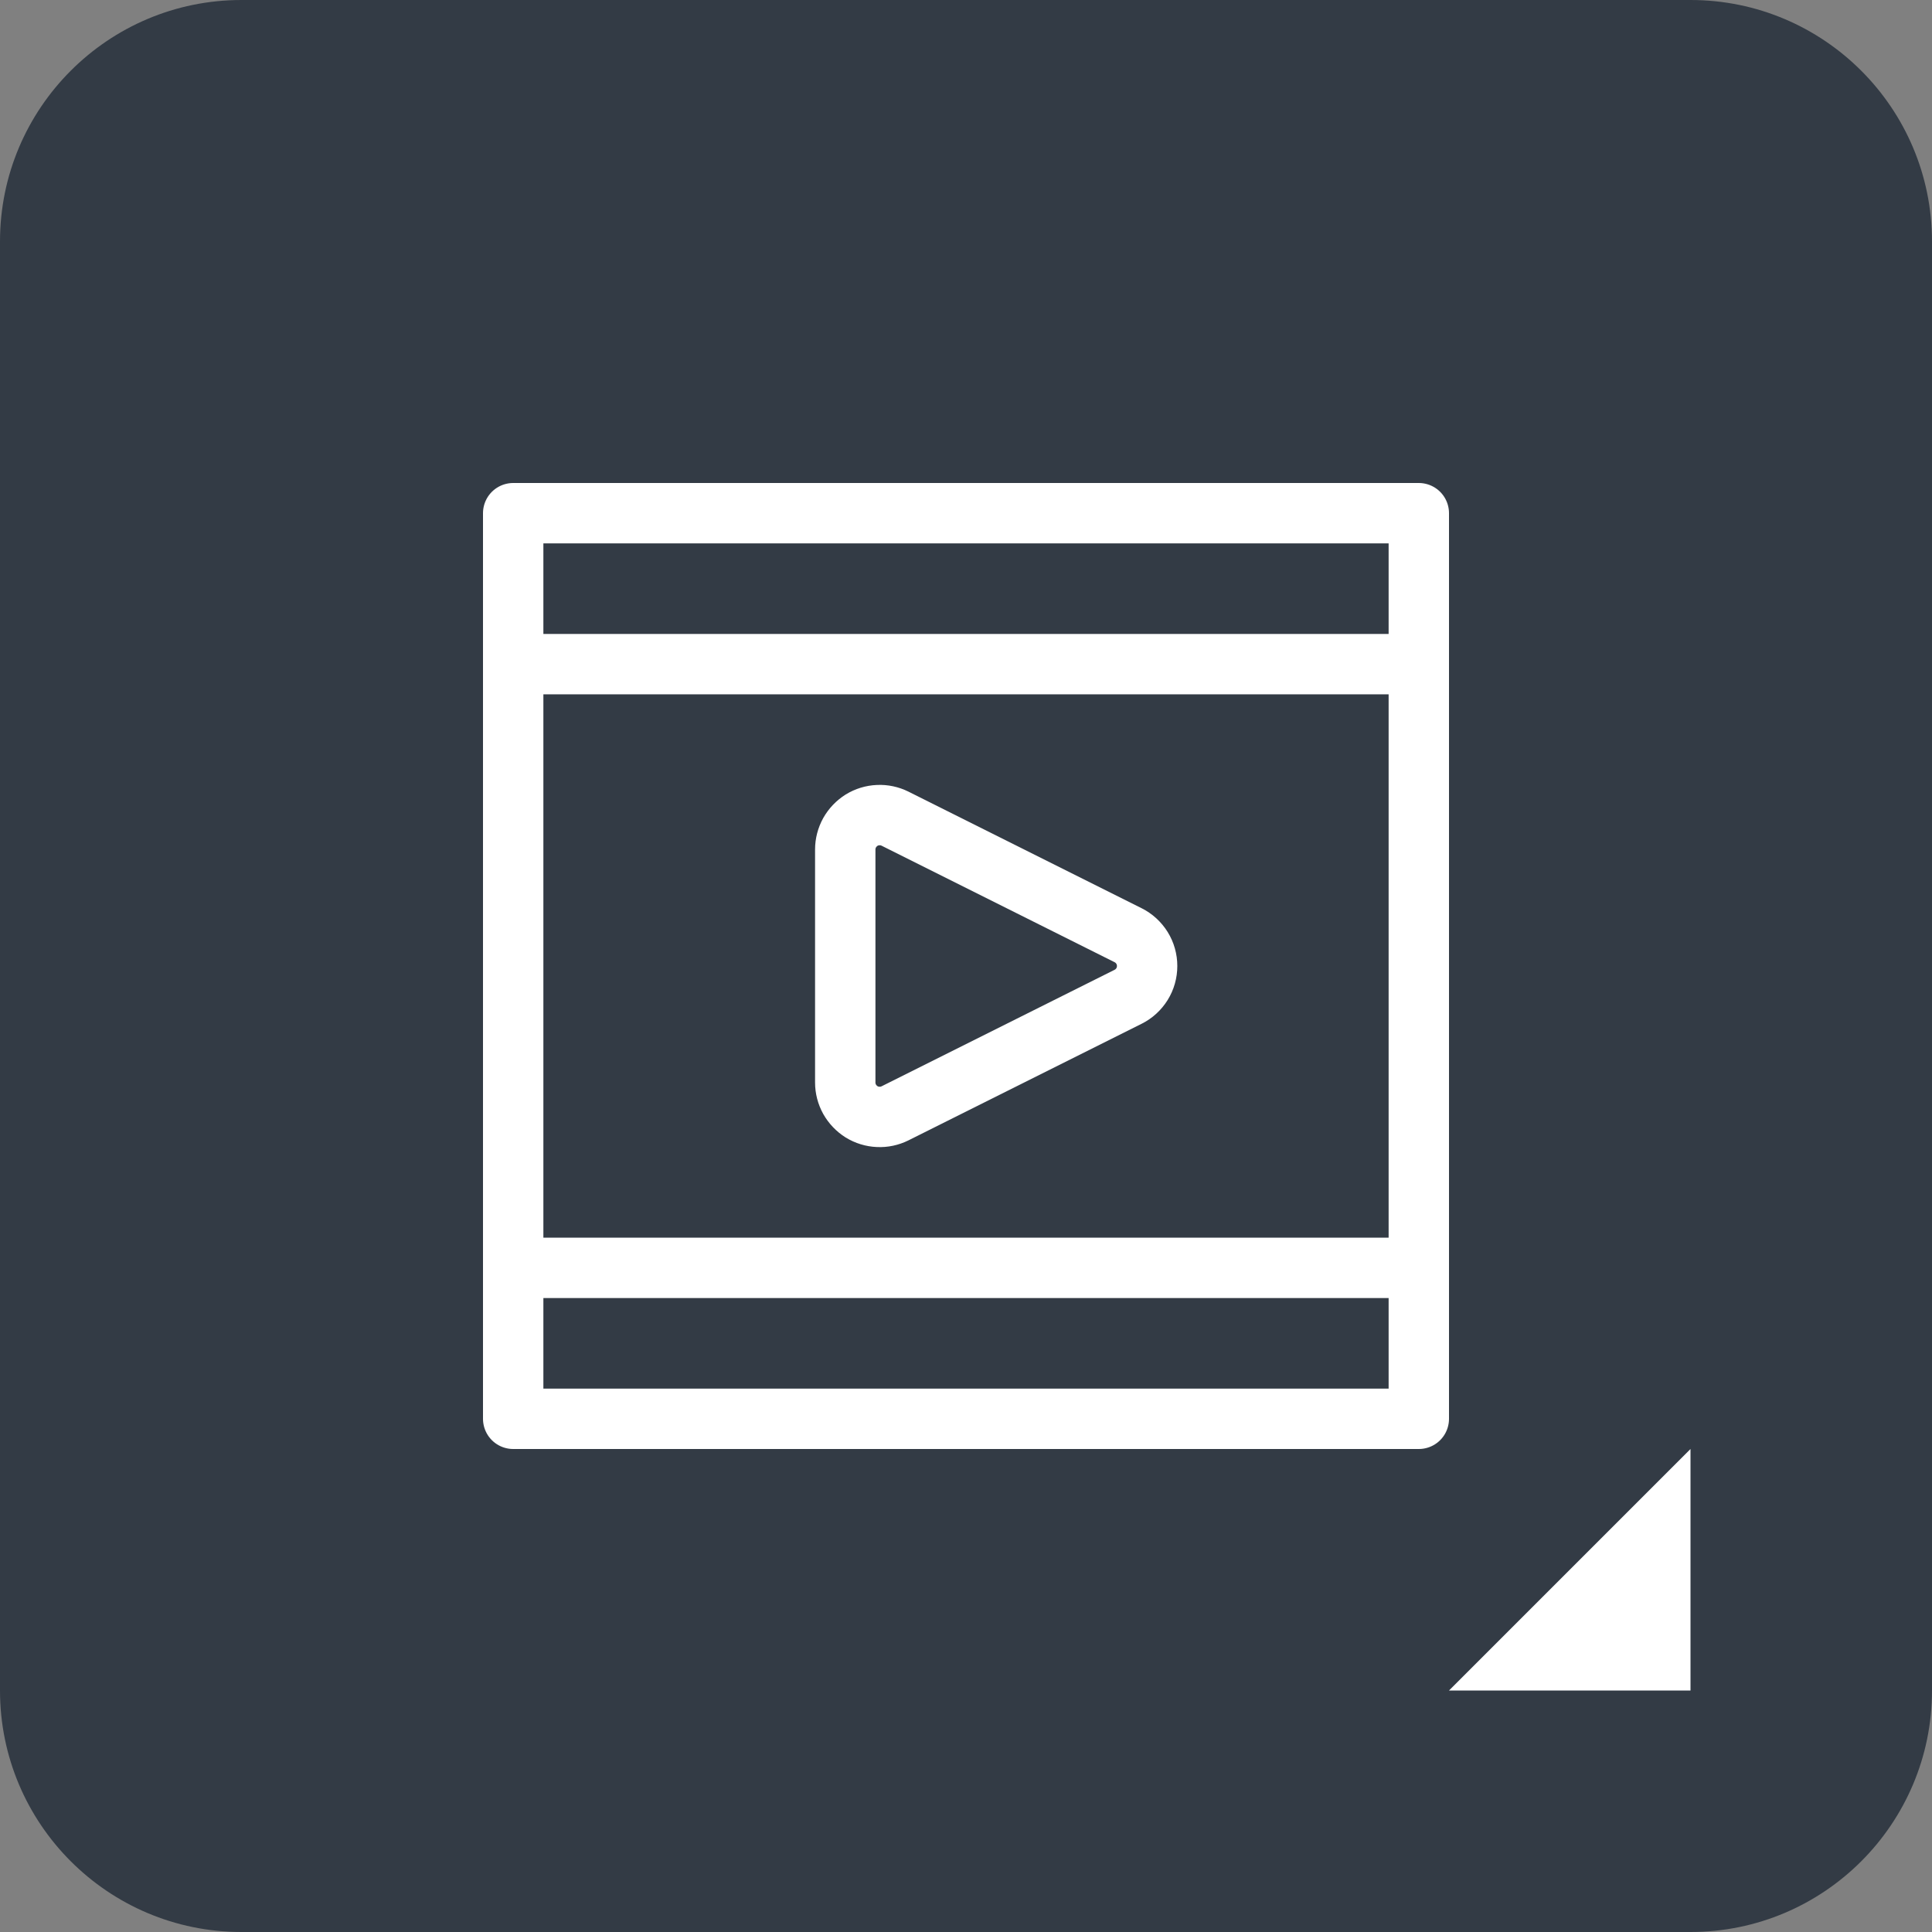 <svg width="32" height="32" viewBox="0 0 32 32" fill="none" xmlns="http://www.w3.org/2000/svg">
<rect x="0" y="0" width="32" height="32" fill="#808080" stroke="none"/>
<path d="M0 4C0 1.791 1.791 0 4 0H28C30.209 0 32 1.791 32 4V28C32 30.209 30.209 32 28 32H4C1.791 32 0 30.209 0 28V4Z" fill="#333B45"/>
<path d="M8.5 8.5H23.5V23.5H8.5V8.5Z" stroke="white" stroke-linecap="round" stroke-linejoin="round"/>
<path d="M14.825 18.44C14.738 18.483 14.642 18.504 14.545 18.499C14.447 18.495 14.353 18.466 14.27 18.415C14.188 18.363 14.12 18.292 14.072 18.207C14.025 18.122 14 18.027 14 17.929V14.071C14 13.973 14.025 13.878 14.072 13.793C14.12 13.708 14.188 13.637 14.27 13.585C14.353 13.534 14.447 13.505 14.545 13.501C14.642 13.496 14.738 13.517 14.825 13.56L18.685 15.49C18.779 15.537 18.859 15.61 18.915 15.7C18.971 15.79 19 15.894 19 16C19 16.106 18.971 16.21 18.915 16.3C18.859 16.39 18.779 16.463 18.685 16.51L14.825 18.44Z" stroke="white" stroke-linecap="round" stroke-linejoin="round"/>
<path d="M8.5 11H23.5" stroke="white" stroke-linecap="round" stroke-linejoin="round"/>
<path d="M8.5 21H23.5" stroke="white" stroke-linecap="round" stroke-linejoin="round"/>
<path d="M24 28L28 28L28 24L24 28Z" fill="white"/>
</svg>
